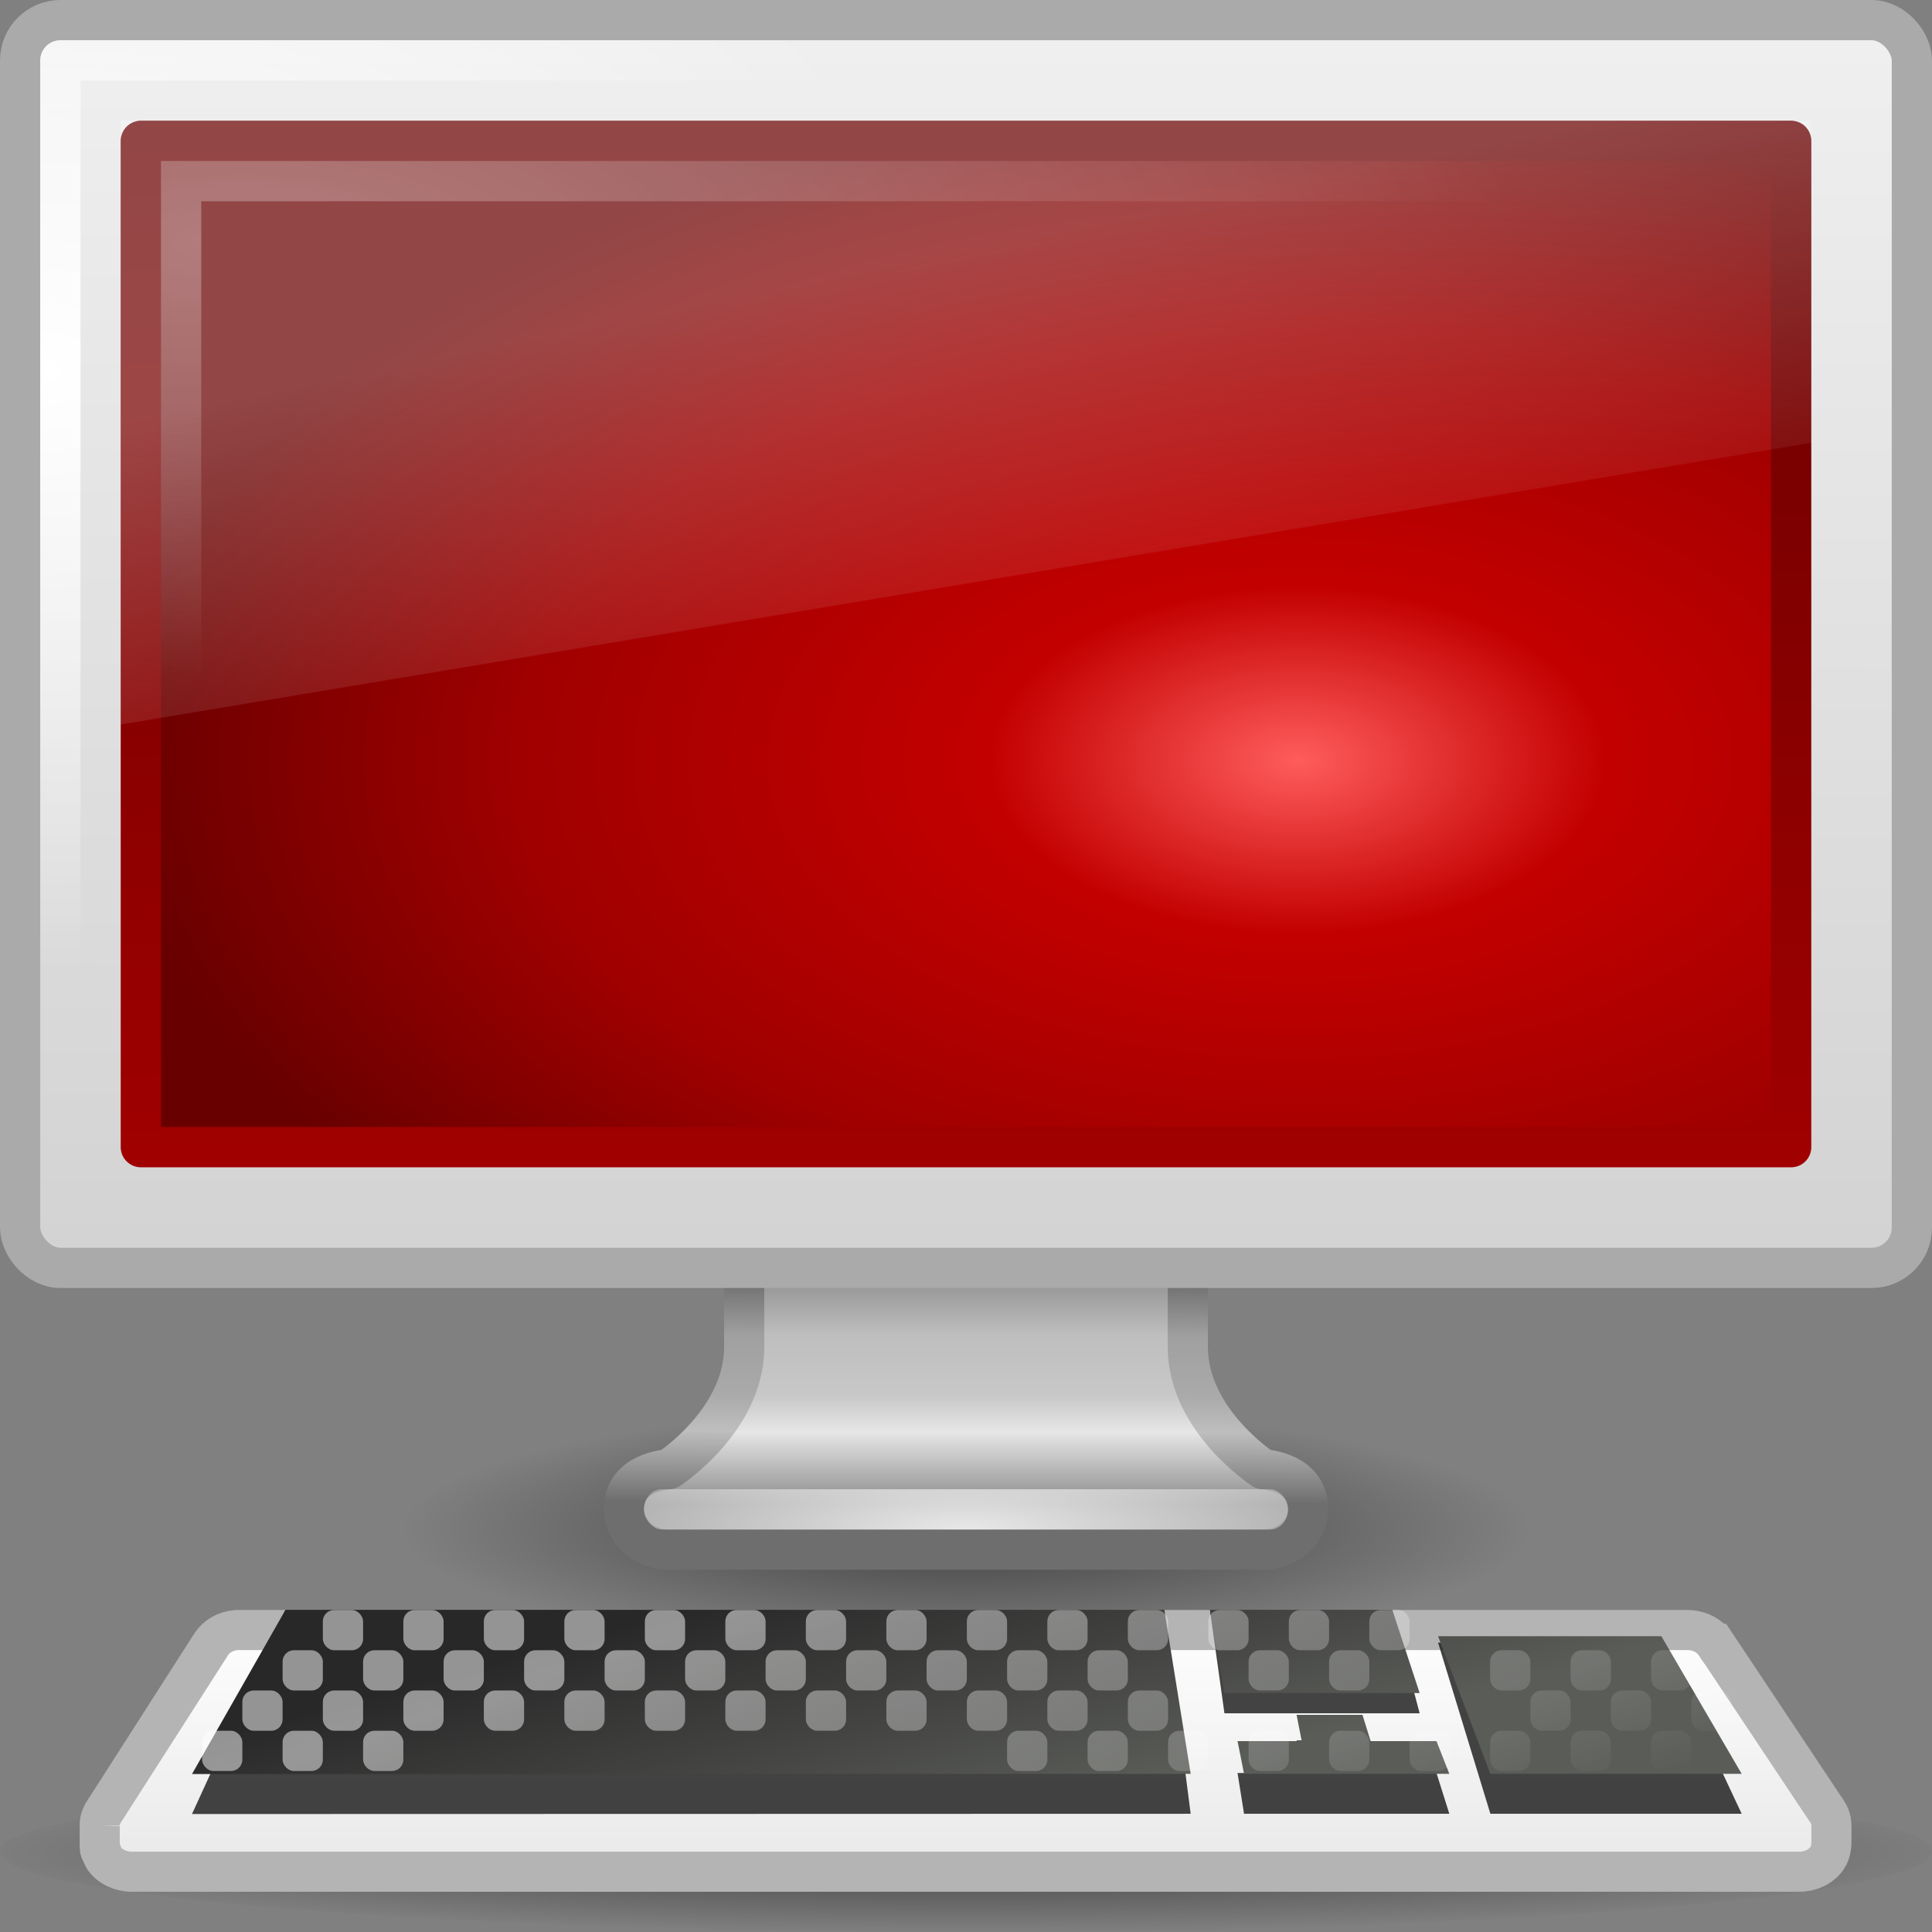 <?xml version="1.0" encoding="UTF-8" standalone="no"?>
<!-- Created with Inkscape (http://www.inkscape.org/) -->
<svg
   xmlns:dc="http://purl.org/dc/elements/1.1/"
   xmlns:cc="http://creativecommons.org/ns#"
   xmlns:rdf="http://www.w3.org/1999/02/22-rdf-syntax-ns#"
   xmlns:svg="http://www.w3.org/2000/svg"
   xmlns="http://www.w3.org/2000/svg"
   xmlns:xlink="http://www.w3.org/1999/xlink"
   xmlns:sodipodi="http://sodipodi.sourceforge.net/DTD/sodipodi-0.dtd"
   xmlns:inkscape="http://www.inkscape.org/namespaces/inkscape"
   version="1.0"
   width="48"
   height="48"
   id="svg2"
   sodipodi:version="0.32"
   inkscape:version="0.46"
   sodipodi:docname="computer.svg"
   inkscape:output_extension="org.inkscape.output.svg.inkscape">
  <rect width="100%" height="100%" fill="#808080" stroke="none"/>
  <sodipodi:namedview
     inkscape:window-height="781"
     inkscape:window-width="1440"
     inkscape:pageshadow="2"
     inkscape:pageopacity="0.0"
     guidetolerance="10.0"
     gridtolerance="10.0"
     objecttolerance="10.0"
     borderopacity="1.0"
     bordercolor="#666666"
     pagecolor="#ffffff"
     id="base"
     showgrid="false"
     inkscape:zoom="5.1875"
     inkscape:cx="8.5301205"
     inkscape:cy="39.228916"
     inkscape:window-x="0"
     inkscape:window-y="24"
     inkscape:current-layer="svg2" />
  <defs
     id="defs4">
    <linearGradient
       id="linearGradient10691">
      <stop
         id="stop10693"
         style="stop-color:black;stop-opacity:1"
         offset="0" />
      <stop
         id="stop10695"
         style="stop-color:black;stop-opacity:0"
         offset="1" />
    </linearGradient>
    <linearGradient
       id="linearGradient6927">
      <stop
         id="stop6929"
         style="stop-color:#505050;stop-opacity:1"
         offset="0" />
      <stop
         id="stop6931"
         style="stop-color:#a0a0a0;stop-opacity:1"
         offset="0.35" />
      <stop
         id="stop6933"
         style="stop-color:#aaa;stop-opacity:1"
         offset="0.583" />
      <stop
         id="stop6935"
         style="stop-color:#bebebe;stop-opacity:1"
         offset="0.723" />
      <stop
         id="stop6937"
         style="stop-color:#6e6e6e;stop-opacity:1"
         offset="1" />
    </linearGradient>
    <linearGradient
       id="linearGradient6620">
      <stop
         id="stop6622"
         style="stop-color:#787878;stop-opacity:1"
         offset="0" />
      <stop
         id="stop6624"
         style="stop-color:#bebebe;stop-opacity:1"
         offset="0.35" />
      <stop
         id="stop6626"
         style="stop-color:#c8c8c8;stop-opacity:1"
         offset="0.583" />
      <stop
         id="stop6628"
         style="stop-color:#e6e6e6;stop-opacity:1"
         offset="0.723" />
      <stop
         id="stop6630"
         style="stop-color:#8c8c8c;stop-opacity:1"
         offset="1" />
    </linearGradient>
    <linearGradient
       id="linearGradient6544">
      <stop
         id="stop6546"
         style="stop-color:#f0f0f0;stop-opacity:1"
         offset="0" />
      <stop
         id="stop6548"
         style="stop-color:#d2d2d2;stop-opacity:1"
         offset="1" />
    </linearGradient>
    <linearGradient
       id="linearGradient7255">
      <stop
         id="stop7257"
         style="stop-color:white;stop-opacity:1"
         offset="0" />
      <stop
         id="stop7259"
         style="stop-color:#e6e6e6;stop-opacity:1"
         offset="1" />
    </linearGradient>
    <linearGradient
       id="linearGradient4574">
      <stop
         id="stop4576"
         style="stop-color:#282828;stop-opacity:1"
         offset="0" />
      <stop
         id="stop4578"
         style="stop-color:#5a5c58;stop-opacity:1"
         offset="1" />
    </linearGradient>
    <linearGradient
       id="linearGradient6592">
      <stop
         id="stop6594"
         style="stop-color:white;stop-opacity:0.275"
         offset="0" />
      <stop
         id="stop6596"
         style="stop-color:white;stop-opacity:0"
         offset="1" />
    </linearGradient>
    <linearGradient
       id="linearGradient6602">
      <stop
         id="stop6604"
         style="stop-color:white;stop-opacity:1"
         offset="0" />
      <stop
         id="stop6606"
         style="stop-color:white;stop-opacity:0"
         offset="1" />
    </linearGradient>
    <linearGradient
       x1="317"
       y1="79.188"
       x2="320.5"
       y2="89.75"
       id="linearGradient5732"
       xlink:href="#linearGradient6602"
       gradientUnits="userSpaceOnUse"
       gradientTransform="translate(-295.979,-40)" />
    <linearGradient
       x1="317"
       y1="79.188"
       x2="320.5"
       y2="89.75"
       id="linearGradient5734"
       xlink:href="#linearGradient6602"
       gradientUnits="userSpaceOnUse"
       gradientTransform="translate(-295.979,-40)" />
    <linearGradient
       x1="317"
       y1="79.188"
       x2="320.5"
       y2="89.75"
       id="linearGradient5736"
       xlink:href="#linearGradient6602"
       gradientUnits="userSpaceOnUse"
       gradientTransform="translate(-295.979,-40)" />
    <linearGradient
       x1="317"
       y1="79.188"
       x2="320.5"
       y2="89.75"
       id="linearGradient5738"
       xlink:href="#linearGradient6602"
       gradientUnits="userSpaceOnUse"
       gradientTransform="translate(-295.979,-40)" />
    <linearGradient
       x1="317"
       y1="79.188"
       x2="320.5"
       y2="89.75"
       id="linearGradient5740"
       xlink:href="#linearGradient6602"
       gradientUnits="userSpaceOnUse"
       gradientTransform="translate(-295.979,-40)" />
    <linearGradient
       x1="317"
       y1="79.188"
       x2="320.5"
       y2="89.75"
       id="linearGradient5742"
       xlink:href="#linearGradient6602"
       gradientUnits="userSpaceOnUse"
       gradientTransform="translate(-295.979,-40)" />
    <linearGradient
       x1="317"
       y1="79.188"
       x2="320.5"
       y2="89.75"
       id="linearGradient5744"
       xlink:href="#linearGradient6602"
       gradientUnits="userSpaceOnUse"
       gradientTransform="translate(-295.979,-40)" />
    <linearGradient
       x1="317"
       y1="79.188"
       x2="320.5"
       y2="89.75"
       id="linearGradient5746"
       xlink:href="#linearGradient6602"
       gradientUnits="userSpaceOnUse"
       gradientTransform="translate(-295.979,-40)" />
    <linearGradient
       x1="317"
       y1="79.188"
       x2="320.5"
       y2="89.75"
       id="linearGradient5748"
       xlink:href="#linearGradient6602"
       gradientUnits="userSpaceOnUse"
       gradientTransform="translate(-295.979,-40)" />
    <linearGradient
       x1="317"
       y1="79.188"
       x2="320.5"
       y2="89.75"
       id="linearGradient5750"
       xlink:href="#linearGradient6602"
       gradientUnits="userSpaceOnUse"
       gradientTransform="translate(-295.979,-40)" />
    <linearGradient
       x1="317"
       y1="79.188"
       x2="320.5"
       y2="89.75"
       id="linearGradient5752"
       xlink:href="#linearGradient6602"
       gradientUnits="userSpaceOnUse"
       gradientTransform="translate(-295.979,-40)" />
    <linearGradient
       x1="317"
       y1="79.188"
       x2="320.5"
       y2="89.75"
       id="linearGradient5754"
       xlink:href="#linearGradient6602"
       gradientUnits="userSpaceOnUse"
       gradientTransform="translate(-295.979,-40)" />
    <linearGradient
       x1="317"
       y1="79.188"
       x2="320.5"
       y2="89.75"
       id="linearGradient5756"
       xlink:href="#linearGradient6602"
       gradientUnits="userSpaceOnUse"
       gradientTransform="translate(-295.979,-40)" />
    <linearGradient
       x1="317"
       y1="79.188"
       x2="320.5"
       y2="89.75"
       id="linearGradient5758"
       xlink:href="#linearGradient6602"
       gradientUnits="userSpaceOnUse"
       gradientTransform="translate(-295.979,-40)" />
    <linearGradient
       x1="317"
       y1="79.188"
       x2="320.5"
       y2="89.75"
       id="linearGradient5760"
       xlink:href="#linearGradient6602"
       gradientUnits="userSpaceOnUse"
       gradientTransform="translate(-295.979,-40)" />
    <linearGradient
       x1="317"
       y1="79.188"
       x2="320.5"
       y2="89.75"
       id="linearGradient5762"
       xlink:href="#linearGradient6602"
       gradientUnits="userSpaceOnUse"
       gradientTransform="translate(-295.979,-40)" />
    <linearGradient
       x1="317"
       y1="79.188"
       x2="320.5"
       y2="89.75"
       id="linearGradient5764"
       xlink:href="#linearGradient6602"
       gradientUnits="userSpaceOnUse"
       gradientTransform="translate(-295.979,-40)" />
    <linearGradient
       x1="317"
       y1="79.188"
       x2="320.5"
       y2="89.75"
       id="linearGradient5766"
       xlink:href="#linearGradient6602"
       gradientUnits="userSpaceOnUse"
       gradientTransform="translate(-295.979,-40)" />
    <linearGradient
       x1="317"
       y1="79.188"
       x2="320.5"
       y2="89.75"
       id="linearGradient5768"
       xlink:href="#linearGradient6602"
       gradientUnits="userSpaceOnUse"
       gradientTransform="translate(-295.979,-40)" />
    <linearGradient
       x1="317"
       y1="79.188"
       x2="320.5"
       y2="89.75"
       id="linearGradient5770"
       xlink:href="#linearGradient6602"
       gradientUnits="userSpaceOnUse"
       gradientTransform="translate(-295.979,-40)" />
    <linearGradient
       x1="317"
       y1="79.188"
       x2="320.5"
       y2="89.75"
       id="linearGradient5772"
       xlink:href="#linearGradient6602"
       gradientUnits="userSpaceOnUse"
       gradientTransform="translate(-295.979,-40)" />
    <linearGradient
       x1="317"
       y1="79.188"
       x2="320.5"
       y2="89.75"
       id="linearGradient5774"
       xlink:href="#linearGradient6602"
       gradientUnits="userSpaceOnUse"
       gradientTransform="translate(-295.979,-40)" />
    <linearGradient
       x1="317"
       y1="79.188"
       x2="320.5"
       y2="89.75"
       id="linearGradient5776"
       xlink:href="#linearGradient6602"
       gradientUnits="userSpaceOnUse"
       gradientTransform="translate(-295.979,-40)" />
    <linearGradient
       x1="317"
       y1="79.188"
       x2="320.5"
       y2="89.75"
       id="linearGradient5778"
       xlink:href="#linearGradient6602"
       gradientUnits="userSpaceOnUse"
       gradientTransform="translate(-295.979,-40)" />
    <linearGradient
       x1="317"
       y1="79.188"
       x2="320.5"
       y2="89.75"
       id="linearGradient5780"
       xlink:href="#linearGradient6602"
       gradientUnits="userSpaceOnUse"
       gradientTransform="translate(-295.979,-40)" />
    <linearGradient
       x1="317"
       y1="79.188"
       x2="320.5"
       y2="89.75"
       id="linearGradient5782"
       xlink:href="#linearGradient6602"
       gradientUnits="userSpaceOnUse"
       gradientTransform="translate(-295.979,-40)" />
    <linearGradient
       x1="317"
       y1="79.188"
       x2="320.5"
       y2="89.75"
       id="linearGradient5784"
       xlink:href="#linearGradient6602"
       gradientUnits="userSpaceOnUse"
       gradientTransform="translate(-295.979,-40)" />
    <linearGradient
       x1="317"
       y1="79.188"
       x2="320.5"
       y2="89.75"
       id="linearGradient5786"
       xlink:href="#linearGradient6602"
       gradientUnits="userSpaceOnUse"
       gradientTransform="translate(-295.979,-40)" />
    <linearGradient
       x1="317"
       y1="79.188"
       x2="320.5"
       y2="89.75"
       id="linearGradient5788"
       xlink:href="#linearGradient6602"
       gradientUnits="userSpaceOnUse"
       gradientTransform="translate(-295.979,-40)" />
    <linearGradient
       x1="317"
       y1="79.188"
       x2="320.5"
       y2="89.75"
       id="linearGradient5790"
       xlink:href="#linearGradient6602"
       gradientUnits="userSpaceOnUse"
       gradientTransform="translate(-295.979,-40)" />
    <linearGradient
       x1="317"
       y1="79.188"
       x2="320.5"
       y2="89.75"
       id="linearGradient5792"
       xlink:href="#linearGradient6602"
       gradientUnits="userSpaceOnUse"
       gradientTransform="translate(-295.979,-40)" />
    <linearGradient
       x1="317"
       y1="79.188"
       x2="320.5"
       y2="89.75"
       id="linearGradient5794"
       xlink:href="#linearGradient6602"
       gradientUnits="userSpaceOnUse"
       gradientTransform="translate(-295.979,-40)" />
    <linearGradient
       x1="317"
       y1="79.188"
       x2="320.5"
       y2="89.75"
       id="linearGradient5796"
       xlink:href="#linearGradient6602"
       gradientUnits="userSpaceOnUse"
       gradientTransform="translate(-295.979,-40)" />
    <linearGradient
       x1="317"
       y1="79.188"
       x2="320.5"
       y2="89.75"
       id="linearGradient5798"
       xlink:href="#linearGradient6602"
       gradientUnits="userSpaceOnUse"
       gradientTransform="translate(-295.979,-40)" />
    <linearGradient
       x1="317"
       y1="79.188"
       x2="320.5"
       y2="89.75"
       id="linearGradient5800"
       xlink:href="#linearGradient6602"
       gradientUnits="userSpaceOnUse"
       gradientTransform="translate(-295.979,-40)" />
    <linearGradient
       x1="317"
       y1="79.188"
       x2="320.5"
       y2="89.75"
       id="linearGradient5802"
       xlink:href="#linearGradient6602"
       gradientUnits="userSpaceOnUse"
       gradientTransform="translate(-295.979,-40)" />
    <linearGradient
       x1="317"
       y1="79.188"
       x2="320.5"
       y2="89.75"
       id="linearGradient5804"
       xlink:href="#linearGradient6602"
       gradientUnits="userSpaceOnUse"
       gradientTransform="translate(-295.979,-40)" />
    <linearGradient
       x1="317"
       y1="79.188"
       x2="320.5"
       y2="89.75"
       id="linearGradient5806"
       xlink:href="#linearGradient6602"
       gradientUnits="userSpaceOnUse"
       gradientTransform="translate(-295.979,-40)" />
    <linearGradient
       x1="317"
       y1="79.188"
       x2="320.5"
       y2="89.75"
       id="linearGradient5808"
       xlink:href="#linearGradient6602"
       gradientUnits="userSpaceOnUse"
       gradientTransform="translate(-295.979,-40)" />
    <linearGradient
       x1="317"
       y1="79.188"
       x2="320.5"
       y2="89.75"
       id="linearGradient5810"
       xlink:href="#linearGradient6602"
       gradientUnits="userSpaceOnUse"
       gradientTransform="translate(-295.979,-40)" />
    <linearGradient
       x1="317"
       y1="79.188"
       x2="320.5"
       y2="89.75"
       id="linearGradient5812"
       xlink:href="#linearGradient6602"
       gradientUnits="userSpaceOnUse"
       gradientTransform="translate(-295.979,-40)" />
    <linearGradient
       x1="317"
       y1="79.188"
       x2="320.5"
       y2="89.75"
       id="linearGradient5814"
       xlink:href="#linearGradient6602"
       gradientUnits="userSpaceOnUse"
       gradientTransform="translate(-295.979,-40)" />
    <linearGradient
       x1="317"
       y1="79.188"
       x2="320.5"
       y2="89.75"
       id="linearGradient5816"
       xlink:href="#linearGradient6602"
       gradientUnits="userSpaceOnUse"
       gradientTransform="translate(-295.979,-40)" />
    <linearGradient
       x1="317"
       y1="79.188"
       x2="320.5"
       y2="89.75"
       id="linearGradient5818"
       xlink:href="#linearGradient6602"
       gradientUnits="userSpaceOnUse"
       gradientTransform="translate(-295.979,-40)" />
    <linearGradient
       x1="317"
       y1="79.188"
       x2="320.5"
       y2="89.75"
       id="linearGradient5820"
       xlink:href="#linearGradient6602"
       gradientUnits="userSpaceOnUse"
       gradientTransform="translate(-295.979,-40)" />
    <linearGradient
       x1="317"
       y1="79.188"
       x2="320.5"
       y2="89.75"
       id="linearGradient5822"
       xlink:href="#linearGradient6602"
       gradientUnits="userSpaceOnUse"
       gradientTransform="translate(-295.979,-40)" />
    <linearGradient
       x1="317"
       y1="79.188"
       x2="320.5"
       y2="89.75"
       id="linearGradient5824"
       xlink:href="#linearGradient6602"
       gradientUnits="userSpaceOnUse"
       gradientTransform="translate(-295.979,-40)" />
    <linearGradient
       x1="317"
       y1="79.188"
       x2="320.5"
       y2="89.75"
       id="linearGradient5826"
       xlink:href="#linearGradient6602"
       gradientUnits="userSpaceOnUse"
       gradientTransform="translate(-295.979,-40)" />
    <linearGradient
       x1="317"
       y1="79.188"
       x2="320.5"
       y2="89.75"
       id="linearGradient5828"
       xlink:href="#linearGradient6602"
       gradientUnits="userSpaceOnUse"
       gradientTransform="translate(-295.979,-40)" />
    <linearGradient
       x1="317"
       y1="79.188"
       x2="320.5"
       y2="89.75"
       id="linearGradient5830"
       xlink:href="#linearGradient6602"
       gradientUnits="userSpaceOnUse"
       gradientTransform="translate(-295.979,-40)" />
    <linearGradient
       x1="317"
       y1="79.188"
       x2="320.5"
       y2="89.75"
       id="linearGradient5832"
       xlink:href="#linearGradient6602"
       gradientUnits="userSpaceOnUse"
       gradientTransform="translate(-295.979,-40)" />
    <linearGradient
       x1="317"
       y1="79.188"
       x2="320.5"
       y2="89.75"
       id="linearGradient5834"
       xlink:href="#linearGradient6602"
       gradientUnits="userSpaceOnUse"
       gradientTransform="translate(-295.979,-40)" />
    <linearGradient
       x1="317"
       y1="79.188"
       x2="320.5"
       y2="89.75"
       id="linearGradient5836"
       xlink:href="#linearGradient6602"
       gradientUnits="userSpaceOnUse"
       gradientTransform="translate(-295.979,-40)" />
    <linearGradient
       x1="317"
       y1="79.188"
       x2="320.5"
       y2="89.75"
       id="linearGradient5838"
       xlink:href="#linearGradient6602"
       gradientUnits="userSpaceOnUse"
       gradientTransform="translate(-295.979,-40)" />
    <linearGradient
       x1="317"
       y1="79.188"
       x2="320.5"
       y2="89.75"
       id="linearGradient5840"
       xlink:href="#linearGradient6602"
       gradientUnits="userSpaceOnUse"
       gradientTransform="translate(-295.979,-40)" />
    <linearGradient
       x1="317"
       y1="79.188"
       x2="320.5"
       y2="89.75"
       id="linearGradient5842"
       xlink:href="#linearGradient6602"
       gradientUnits="userSpaceOnUse"
       gradientTransform="translate(-295.979,-40)" />
    <linearGradient
       x1="317"
       y1="79.188"
       x2="320.5"
       y2="89.75"
       id="linearGradient5844"
       xlink:href="#linearGradient6602"
       gradientUnits="userSpaceOnUse"
       gradientTransform="translate(-295.979,-40)" />
    <linearGradient
       id="linearGradient2238">
      <stop
         offset="0"
         style="stop-color:#ffffff;stop-opacity:1"
         id="stop2240" />
      <stop
         offset="1"
         style="stop-color:#ffffff;stop-opacity:0"
         id="stop2242" />
    </linearGradient>
    <linearGradient
       id="linearGradient2446-733-45">
      <stop
         offset="0"
         style="stop-color:#fdfdf8;stop-opacity:1"
         id="stop3793" />
      <stop
         offset="1"
         style="stop-color:#d6d3b4;stop-opacity:1"
         id="stop3795" />
    </linearGradient>
    <linearGradient
       id="linearGradient3958">
      <stop
         offset="0"
         style="stop-color:#aeae94;stop-opacity:1"
         id="stop3960" />
      <stop
         offset="1"
         style="stop-color:#626337;stop-opacity:1"
         id="stop3962" />
    </linearGradient>
    <linearGradient
       id="linearGradient3282">
      <stop
         offset="0"
         style="stop-color:#000000;stop-opacity:1"
         id="stop3284" />
      <stop
         offset="1"
         style="stop-color:#000000;stop-opacity:0"
         id="stop3286" />
    </linearGradient>
    <linearGradient
       id="linearGradient8265-821-176-38-919-66-249">
      <stop
         offset="0"
         style="stop-color:#ffffff;stop-opacity:1"
         id="stop2687" />
      <stop
         offset="1"
         style="stop-color:#ffffff;stop-opacity:0"
         id="stop2689" />
    </linearGradient>
    <linearGradient
       id="linearGradient3242-593-605-251-305">
      <stop
         offset="0"
         style="stop-color:#ff5c5c;stop-opacity:1"
         id="stop2749" />
      <stop
         offset="0.262"
         style="stop-color:#c30000;stop-opacity:1"
         id="stop2751" />
      <stop
         offset="0.661"
         style="stop-color:#a00000;stop-opacity:1"
         id="stop2753" />
      <stop
         offset="1"
         style="stop-color:#690000;stop-opacity:1"
         id="stop2755" />
    </linearGradient>
    <linearGradient
       id="linearGradient3332-412-419-652-471">
      <stop
         offset="0"
         style="stop-color:#a00000;stop-opacity:1"
         id="stop2759" />
      <stop
         offset="1"
         style="stop-color:#690000;stop-opacity:1;"
         id="stop2761" />
    </linearGradient>
    <linearGradient
       id="linearGradient5060-6">
      <stop
         offset="0"
         style="stop-color:#000000;stop-opacity:1"
         id="stop5062-3" />
      <stop
         offset="1"
         style="stop-color:#000000;stop-opacity:0"
         id="stop5064-1" />
    </linearGradient>
    <linearGradient
       id="linearGradient5048-7">
      <stop
         offset="0"
         style="stop-color:#000000;stop-opacity:0"
         id="stop5050-5" />
      <stop
         offset="0.5"
         style="stop-color:#000000;stop-opacity:1"
         id="stop5056-9" />
      <stop
         offset="1"
         style="stop-color:#000000;stop-opacity:0"
         id="stop5052-6" />
    </linearGradient>
    <linearGradient
       inkscape:collect="always"
       xlink:href="#linearGradient2238"
       id="linearGradient2670"
       gradientUnits="userSpaceOnUse"
       gradientTransform="matrix(0.955,0,0,0.897,-49.708,-3.591)"
       x1="12.579"
       y1="-7.807"
       x2="12.579"
       y2="41.827" />
    <linearGradient
       inkscape:collect="always"
       xlink:href="#linearGradient2446-733-45"
       id="linearGradient2673"
       gradientUnits="userSpaceOnUse"
       gradientTransform="matrix(0.815,0,0,0.66,-53.055,-5.742)"
       x1="33.579"
       y1="5.709"
       x2="33.579"
       y2="16.323" />
    <linearGradient
       inkscape:collect="always"
       xlink:href="#linearGradient3958"
       id="linearGradient2675"
       gradientUnits="userSpaceOnUse"
       x1="16.916"
       y1="7.001"
       x2="16.916"
       y2="14"
       gradientTransform="translate(-50.795,-8.976)" />
    <linearGradient
       inkscape:collect="always"
       xlink:href="#linearGradient3282"
       id="linearGradient2678"
       gradientUnits="userSpaceOnUse"
       gradientTransform="matrix(0.956,0,0,0.468,-49.74,0.699)"
       x1="24.683"
       y1="9.242"
       x2="24.683"
       y2="13.523" />
    <linearGradient
       inkscape:collect="always"
       xlink:href="#linearGradient8265-821-176-38-919-66-249"
       id="linearGradient2681"
       gradientUnits="userSpaceOnUse"
       gradientTransform="matrix(0.958,0,0,1.018,-49.783,-7.054)"
       x1="16.626"
       y1="15.298"
       x2="20.055"
       y2="24.628" />
    <radialGradient
       inkscape:collect="always"
       xlink:href="#linearGradient3242-593-605-251-305"
       id="radialGradient2684"
       gradientUnits="userSpaceOnUse"
       gradientTransform="matrix(-1.6551431e-8,-0.716,1.271,0,34.865,37.944)"
       cx="26.617"
       cy="-2.064"
       fx="26.617"
       fy="-2.064"
       r="23" />
    <linearGradient
       inkscape:collect="always"
       xlink:href="#linearGradient3332-412-419-652-471"
       id="linearGradient2686"
       gradientUnits="userSpaceOnUse"
       gradientTransform="matrix(0.871,0,0,0.607,3.064,1.499)"
       x1="10.014"
       y1="44.96"
       x2="10.014"
       y2="2.876" />
    <radialGradient
       inkscape:collect="always"
       xlink:href="#linearGradient5060-6"
       id="radialGradient2689"
       gradientUnits="userSpaceOnUse"
       gradientTransform="matrix(-6.553443e-2,0,0,2.470588e-2,-3.122,22.966)"
       cx="605.714"
       cy="486.648"
       fx="605.714"
       fy="486.648"
       r="117.143" />
    <radialGradient
       inkscape:collect="always"
       xlink:href="#linearGradient5060-6"
       id="radialGradient2692"
       gradientUnits="userSpaceOnUse"
       gradientTransform="matrix(6.553443e-2,0,0,2.470588e-2,-50.468,22.966)"
       cx="605.714"
       cy="486.648"
       fx="605.714"
       fy="486.648"
       r="117.143" />
    <linearGradient
       inkscape:collect="always"
       xlink:href="#linearGradient5048-7"
       id="linearGradient2695"
       gradientUnits="userSpaceOnUse"
       gradientTransform="matrix(6.553443e-2,0,0,2.470588e-2,-50.481,22.966)"
       x1="302.857"
       y1="366.648"
       x2="302.857"
       y2="609.505" />
    <radialGradient
       inkscape:collect="always"
       xlink:href="#linearGradient6602"
       id="radialGradient2698"
       gradientUnits="userSpaceOnUse"
       gradientTransform="matrix(1.583,-8.07592e-3,2.74473e-3,0.538,-3.48,6.408)"
       cx="5.969"
       cy="-0.646"
       fx="5.969"
       fy="-0.646"
       r="20" />
    <linearGradient
       inkscape:collect="always"
       xlink:href="#linearGradient6592"
       id="linearGradient2701"
       gradientUnits="userSpaceOnUse"
       gradientTransform="translate(-6.5399408e-6,-1.2224421e-4)"
       x1="12.938"
       y1="8.438"
       x2="15.25"
       y2="19.812" />
    <linearGradient
       inkscape:collect="always"
       xlink:href="#linearGradient4574"
       id="linearGradient2762"
       gradientUnits="userSpaceOnUse"
       gradientTransform="matrix(0.917,0,0,0.815,-269.324,-30.938)"
       x1="316.865"
       y1="85.62"
       x2="319.387"
       y2="93.916" />
    <linearGradient
       inkscape:collect="always"
       xlink:href="#linearGradient7255"
       id="linearGradient2766"
       gradientUnits="userSpaceOnUse"
       gradientTransform="matrix(0.188,0,0,0.159,-3.291,-19.079)"
       x1="145.437"
       y1="372.668"
       x2="145.437"
       y2="416.829" />
    <radialGradient
       inkscape:collect="always"
       xlink:href="#linearGradient10691"
       id="radialGradient2769"
       gradientUnits="userSpaceOnUse"
       gradientTransform="matrix(3.459,-4.76972e-6,3.9259215e-7,0.277,0.818,25.632)"
       cx="6.703"
       cy="73.616"
       fx="6.703"
       fy="73.616"
       r="7.228" />
    <radialGradient
       inkscape:collect="always"
       xlink:href="#linearGradient6602"
       id="radialGradient2777"
       gradientUnits="userSpaceOnUse"
       gradientTransform="matrix(1,0,0,0.652,-6.5303886e-6,5.565)"
       cx="1"
       cy="5.564"
       fx="1"
       fy="5.564"
       r="23" />
    <linearGradient
       inkscape:collect="always"
       xlink:href="#linearGradient6544"
       id="linearGradient2780"
       gradientUnits="userSpaceOnUse"
       gradientTransform="matrix(1.002,0,0,1.001,-3.937653e-2,-1.665215e-2)"
       x1="20.147"
       y1="-0"
       x2="20.104"
       y2="31.983" />
    <radialGradient
       inkscape:collect="always"
       xlink:href="#linearGradient6602"
       id="radialGradient2783"
       gradientUnits="userSpaceOnUse"
       gradientTransform="matrix(1.829,-3.1440363e-8,0,0.438,-19.887,21.069)"
       cx="24"
       cy="38.641"
       fx="24"
       fy="38.641"
       r="8" />
    <linearGradient
       inkscape:collect="always"
       xlink:href="#linearGradient6620"
       id="linearGradient2786"
       gradientUnits="userSpaceOnUse"
       gradientTransform="matrix(0.996,0,0,1,-294.882,-56.013)"
       x1="320.281"
       y1="86.913"
       x2="320.281"
       y2="93.38" />
    <linearGradient
       inkscape:collect="always"
       xlink:href="#linearGradient6927"
       id="linearGradient2789"
       gradientUnits="userSpaceOnUse"
       x1="22.325"
       y1="30.958"
       x2="22.301"
       y2="37.319" />
    <radialGradient
       inkscape:collect="always"
       xlink:href="#linearGradient10691"
       id="radialGradient2792"
       gradientUnits="userSpaceOnUse"
       gradientTransform="matrix(1.937,0,0,0.415,11.018,7.447)"
       cx="6.703"
       cy="73.616"
       fx="6.703"
       fy="73.616"
       r="7.228" />
  </defs>
  <path
     style="opacity:0.5;fill:url(#radialGradient2792);fill-opacity:1;fill-rule:nonzero;stroke:none;stroke-width:0.8;marker:none;visibility:visible;display:inline;overflow:visible"
     id="path2589"
     d="M 38,38 C 38,39.657 31.732,41 24,41 C 16.268,41 10,39.657 10,38 C 10,36.343 16.268,35 24,35 C 31.732,35 38,36.343 38,38 L 38,38 z" />
  <path
     style="fill:url(#linearGradient2786);fill-opacity:1;stroke:url(#linearGradient2789);stroke-width:0.998;stroke-linecap:round;stroke-linejoin:round;stroke-miterlimit:4;stroke-dasharray:none;stroke-dashoffset:0.5;stroke-opacity:1;display:inline;enable-background:new"
     id="path4675"
     d="M 18.489,26.499 C 18.489,26.499 18.489,33.5 18.489,33.5 C 18.467,35.302 16.62,36.5 16.62,36.5 C 15.871,36.589 15.499,36.947 15.499,37.501 C 15.499,38.055 16.003,38.501 16.62,38.501 L 31.38,38.501 C 31.997,38.501 32.501,38.055 32.501,37.501 C 32.501,36.947 32.129,36.589 31.38,36.5 C 31.38,36.5 29.533,35.302 29.511,33.5 C 29.511,33.5 29.511,26.499 29.511,26.499 L 18.489,26.499 L 18.489,26.499 z" />
  <rect
     style="opacity:0.8;fill:url(#radialGradient2783);fill-opacity:1;stroke:none;display:inline;enable-background:new"
     id="rect4703"
     y="37"
     x="16"
     ry="0.5"
     rx="0.444"
     height="1"
     width="16" />
  <rect
     style="fill:url(#linearGradient2780);fill-opacity:1;stroke:#aaaaaa;stroke-width:1;stroke-linecap:round;stroke-linejoin:round;stroke-miterlimit:4;stroke-dasharray:none;stroke-dashoffset:0.5;stroke-opacity:1"
     id="rect2722"
     y="0.5"
     x="0.5"
     ry="1.001"
     rx="1.002"
     height="31"
     width="47" />
  <rect
     style="fill:none;stroke:url(#radialGradient2777);stroke-width:1;stroke-linecap:round;stroke-linejoin:round;stroke-miterlimit:4;stroke-dasharray:none;stroke-dashoffset:0.5;stroke-opacity:1;display:inline;enable-background:new"
     id="rect4642"
     y="1.5"
     x="1.5"
     ry="0"
     rx="0"
     height="29"
     width="45" />
  <rect
     style="fill:url(#radialGradient2684);fill-opacity:1;fill-rule:evenodd;stroke:url(#linearGradient2686);stroke-width:1.002;stroke-linecap:round;stroke-linejoin:round;stroke-miterlimit:4;stroke-dasharray:none;stroke-opacity:1;display:inline;enable-background:accumulate;opacity:1;color:#000000;marker:none;marker-start:none;marker-mid:none;marker-end:none;stroke-dashoffset:0;visibility:visible;overflow:visible"
     id="rect2716"
     y="3.5"
     x="3.5"
     height="25"
     width="41" />
  <path
     style="opacity:0.5;fill:url(#radialGradient2769);fill-opacity:1;fill-rule:nonzero;stroke:none;stroke-width:0.8;marker:none;visibility:visible;display:inline;overflow:visible"
     id="path6096"
     d="M 48,46 C 48,47.105 37.255,48 24,48 C 10.745,48 0,47.105 0,46 C 0,44.895 10.745,44 24,44 C 37.255,44 48,44.895 48,46 L 48,46 z" />
  <path
     style="fill:url(#linearGradient2766);fill-opacity:1;stroke:#b4b4b4;stroke-width:0.996;stroke-linecap:square;stroke-linejoin:miter;stroke-miterlimit:4;stroke-dasharray:none;stroke-dashoffset:0.361;stroke-opacity:1;display:inline;enable-background:new"
     id="path3698"
     d="M 5.871,40.498 C 5.607,40.521 5.376,40.652 5.249,40.85 L 2.571,45.031 C 2.508,45.131 2.475,45.245 2.477,45.358 C 2.477,45.345 2.476,45.349 2.477,45.368 L 2.477,45.833 L 2.477,45.883 C 2.476,45.952 2.501,46.019 2.547,46.076 C 2.561,46.111 2.561,46.136 2.588,46.175 C 2.731,46.376 2.991,46.501 3.274,46.502 L 44.699,46.502 C 44.982,46.503 45.245,46.378 45.39,46.17 C 45.452,46.082 45.472,46 45.484,45.937 C 45.506,45.83 45.502,45.754 45.502,45.754 C 45.502,45.751 45.502,45.747 45.502,45.744 L 45.502,45.412 C 45.502,45.318 45.501,45.172 45.402,45.021 L 42.618,40.84 C 42.616,40.84 42.614,40.84 42.612,40.84 C 42.468,40.626 42.199,40.495 41.909,40.498 L 5.97,40.498 C 5.964,40.498 5.959,40.498 5.953,40.498 C 5.932,40.497 5.915,40.497 5.894,40.498 C 5.886,40.498 5.879,40.498 5.871,40.498 L 5.871,40.498 z" />
  <path
     style="opacity:0.831;fill:#1e1e1e;fill-opacity:1;fill-rule:evenodd;stroke:none;display:inline;enable-background:new"
     id="path3702"
     d="M 7.091,39.999 L 4.77,45.069 L 29.582,45.063 L 28.927,39.999 L 7.091,39.999 L 7.091,39.999 z M 30.061,39.999 L 30.421,42.567 L 35.271,42.567 L 34.592,39.999 L 30.061,39.999 L 30.061,39.999 z M 35.728,40.81 L 37.028,45.063 L 43.272,45.063 L 41.276,40.81 L 35.728,40.81 z M 32.213,43.24 L 32.341,44.05 L 30.746,44.05 L 30.908,45.063 L 36.008,45.063 L 35.689,44.05 L 34.053,44.05 L 33.85,43.24 L 32.213,43.24 z" />
  <path
     style="fill:url(#linearGradient2762);fill-opacity:1;fill-rule:evenodd;stroke:none;display:inline;enable-background:new"
     id="path3704"
     d="M 7.091,39.999 L 4.77,44.076 L 29.582,44.071 L 28.927,39.999 L 7.091,39.999 L 7.091,39.999 z M 30.061,39.999 L 30.421,42.064 L 35.271,42.064 L 34.592,39.999 L 30.061,39.999 L 30.061,39.999 z M 35.728,40.651 L 37.028,44.071 L 43.272,44.071 L 41.276,40.651 L 35.728,40.651 z M 32.213,42.605 L 32.341,43.257 L 30.746,43.257 L 30.908,44.071 L 36.008,44.071 L 35.689,43.257 L 34.053,43.257 L 33.85,42.605 L 32.213,42.605 z" />
  <g
     id="g7196"
     transform="translate(-6.5399408e-6,-1.2224421e-4)">
    <rect
       style="opacity:0.5;fill:url(#linearGradient5732);fill-opacity:1;stroke:none;display:inline;enable-background:new"
       id="rect4584"
       y="42"
       x="6.021"
       ry="0.281"
       rx="0.281"
       height="1"
       width="1" />
    <rect
       style="opacity:0.5;fill:url(#linearGradient5734);fill-opacity:1;stroke:none;display:inline;enable-background:new"
       id="rect4586"
       y="43"
       x="5.021"
       ry="0.281"
       rx="0.281"
       height="1"
       width="1" />
    <rect
       style="opacity:0.5;fill:url(#linearGradient5736);fill-opacity:1;stroke:none;display:inline;enable-background:new"
       id="rect4590"
       y="41"
       x="7.021"
       ry="0.281"
       rx="0.281"
       height="1"
       width="1" />
    <rect
       style="opacity:0.5;fill:url(#linearGradient5738);fill-opacity:1;stroke:none;display:inline;enable-background:new"
       id="rect4592"
       y="43"
       x="7.021"
       ry="0.281"
       rx="0.281"
       height="1"
       width="1" />
    <rect
       style="opacity:0.5;fill:url(#linearGradient5740);fill-opacity:1;stroke:none;display:inline;enable-background:new"
       id="rect4594"
       y="40"
       x="8.021"
       ry="0.281"
       rx="0.281"
       height="1"
       width="1" />
    <rect
       style="opacity:0.5;fill:url(#linearGradient5742);fill-opacity:1;stroke:none"
       id="rect4607"
       y="40"
       x="10.021"
       ry="0.281"
       rx="0.281"
       height="1"
       width="1" />
    <rect
       style="opacity:0.5;fill:url(#linearGradient5744);fill-opacity:1;stroke:none;display:inline;enable-background:new"
       id="rect4609"
       y="42"
       x="10.021"
       ry="0.281"
       rx="0.281"
       height="1"
       width="1" />
    <rect
       style="opacity:0.5;fill:url(#linearGradient5746);fill-opacity:1;stroke:none;display:inline;enable-background:new"
       id="rect4611"
       y="43"
       x="9.021"
       ry="0.281"
       rx="0.281"
       height="1"
       width="1" />
    <rect
       style="opacity:0.5;fill:url(#linearGradient5748);fill-opacity:1;stroke:none;display:inline;enable-background:new"
       id="rect4613"
       y="41"
       x="9.021"
       ry="0.281"
       rx="0.281"
       height="1"
       width="1" />
    <rect
       style="opacity:0.5;fill:url(#linearGradient5750);fill-opacity:1;stroke:none;display:inline;enable-background:new"
       id="rect4615"
       y="41"
       x="11.021"
       ry="0.281"
       rx="0.281"
       height="1"
       width="1" />
    <rect
       style="opacity:0.5;fill:url(#linearGradient5752);fill-opacity:1;stroke:none;display:inline;enable-background:new"
       id="rect4619"
       y="40"
       x="12.021"
       ry="0.281"
       rx="0.281"
       height="1"
       width="1" />
    <rect
       style="opacity:0.5;fill:url(#linearGradient5754);fill-opacity:1;stroke:none;display:inline;enable-background:new"
       id="rect4628"
       y="42"
       x="12.021"
       ry="0.281"
       rx="0.281"
       height="1"
       width="1" />
    <rect
       style="opacity:0.5;fill:url(#linearGradient5756);fill-opacity:1;stroke:none;display:inline;enable-background:new"
       id="rect4630"
       y="42"
       x="8.021"
       ry="0.281"
       rx="0.281"
       height="1"
       width="1" />
    <rect
       style="opacity:0.5;fill:url(#linearGradient5758);fill-opacity:1;stroke:none;display:inline;enable-background:new"
       id="rect4639"
       y="40"
       x="14.021"
       ry="0.281"
       rx="0.281"
       height="1"
       width="1" />
    <rect
       style="opacity:0.5;fill:url(#linearGradient5760);fill-opacity:1;stroke:none;display:inline;enable-background:new"
       id="rect4641"
       y="42"
       x="14.021"
       ry="0.281"
       rx="0.281"
       height="1"
       width="1" />
    <rect
       style="opacity:0.5;fill:url(#linearGradient5762);fill-opacity:1;stroke:none;display:inline;enable-background:new"
       id="rect4645"
       y="41"
       x="13.021"
       ry="0.281"
       rx="0.281"
       height="1"
       width="1" />
    <rect
       style="opacity:0.5;fill:url(#linearGradient5764);fill-opacity:1;stroke:none;display:inline;enable-background:new"
       id="rect4647"
       y="41"
       x="15.021"
       ry="0.281"
       rx="0.281"
       height="1"
       width="1" />
    <rect
       style="opacity:0.5;fill:url(#linearGradient5766);fill-opacity:1;stroke:none;display:inline;enable-background:new"
       id="rect4651"
       y="40"
       x="16.021"
       ry="0.281"
       rx="0.281"
       height="1"
       width="1" />
    <rect
       style="opacity:0.5;fill:url(#linearGradient5768);fill-opacity:1;stroke:none;display:inline;enable-background:new"
       id="rect4653"
       y="40"
       x="18.021"
       ry="0.281"
       rx="0.281"
       height="1"
       width="1" />
    <rect
       style="opacity:0.5;fill:url(#linearGradient5770);fill-opacity:1;stroke:none;display:inline;enable-background:new"
       id="rect4655"
       y="42"
       x="18.021"
       ry="0.281"
       rx="0.281"
       height="1"
       width="1" />
    <rect
       style="opacity:0.5;fill:url(#linearGradient5772);fill-opacity:1;stroke:none;display:inline;enable-background:new"
       id="rect4659"
       y="41"
       x="17.021"
       ry="0.281"
       rx="0.281"
       height="1"
       width="1" />
    <rect
       style="opacity:0.5;fill:url(#linearGradient5774);fill-opacity:1;stroke:none;display:inline;enable-background:new"
       id="rect4661"
       y="41"
       x="19.021"
       ry="0.281"
       rx="0.281"
       height="1"
       width="1" />
    <rect
       style="opacity:0.5;fill:url(#linearGradient5776);fill-opacity:1;stroke:none;display:inline;enable-background:new"
       id="rect4665"
       y="40"
       x="20.021"
       ry="0.281"
       rx="0.281"
       height="1"
       width="1" />
    <rect
       style="opacity:0.5;fill:url(#linearGradient5778);fill-opacity:1;stroke:none;display:inline;enable-background:new"
       id="rect4667"
       y="42"
       x="20.021"
       ry="0.281"
       rx="0.281"
       height="1"
       width="1" />
    <rect
       style="opacity:0.5;fill:url(#linearGradient5780);fill-opacity:1;stroke:none;display:inline;enable-background:new"
       id="rect4669"
       y="42"
       x="16.021"
       ry="0.281"
       rx="0.281"
       height="1"
       width="1" />
    <rect
       style="opacity:0.5;fill:url(#linearGradient5782);fill-opacity:1;stroke:none;display:inline;enable-background:new"
       id="rect4671"
       y="40"
       x="22.021"
       ry="0.281"
       rx="0.281"
       height="1"
       width="1" />
    <rect
       style="opacity:0.5;fill:url(#linearGradient5784);fill-opacity:1;stroke:none;display:inline;enable-background:new"
       id="rect4673"
       y="42"
       x="22.021"
       ry="0.281"
       rx="0.281"
       height="1"
       width="1" />
    <rect
       style="opacity:0.5;fill:url(#linearGradient5786);fill-opacity:1;stroke:none;display:inline;enable-background:new"
       id="rect4677"
       y="41"
       x="21.021"
       ry="0.281"
       rx="0.281"
       height="1"
       width="1" />
    <rect
       style="opacity:0.5;fill:url(#linearGradient5788);fill-opacity:1;stroke:none;display:inline;enable-background:new"
       id="rect4679"
       y="41"
       x="23.021"
       ry="0.281"
       rx="0.281"
       height="1"
       width="1" />
    <rect
       style="opacity:0.5;fill:url(#linearGradient5790);fill-opacity:1;stroke:none;display:inline;enable-background:new"
       id="rect4683"
       y="40"
       x="24.021"
       ry="0.281"
       rx="0.281"
       height="1"
       width="1" />
    <rect
       style="opacity:0.5;fill:url(#linearGradient5792);fill-opacity:1;stroke:none;display:inline;enable-background:new"
       id="rect4685"
       y="40"
       x="26.021"
       ry="0.281"
       rx="0.281"
       height="1"
       width="1" />
    <rect
       style="opacity:0.5;fill:url(#linearGradient5794);fill-opacity:1;stroke:none;display:inline;enable-background:new"
       id="rect4687"
       y="42"
       x="26.021"
       ry="0.281"
       rx="0.281"
       height="1"
       width="1" />
    <rect
       style="opacity:0.5;fill:url(#linearGradient5796);fill-opacity:1;stroke:none;display:inline;enable-background:new"
       id="rect4689"
       y="43"
       x="25.021"
       ry="0.281"
       rx="0.281"
       height="1"
       width="1" />
    <rect
       style="opacity:0.5;fill:url(#linearGradient5798);fill-opacity:1;stroke:none;display:inline;enable-background:new"
       id="rect4691"
       y="41"
       x="25.021"
       ry="0.281"
       rx="0.281"
       height="1"
       width="1" />
    <rect
       style="opacity:0.5;fill:url(#linearGradient5800);fill-opacity:1;stroke:none;display:inline;enable-background:new"
       id="rect4693"
       y="41"
       x="27.021"
       ry="0.281"
       rx="0.281"
       height="1"
       width="1" />
    <rect
       style="opacity:0.5;fill:url(#linearGradient5802);fill-opacity:1;stroke:none;display:inline;enable-background:new"
       id="rect4695"
       y="43"
       x="27.021"
       ry="0.281"
       rx="0.281"
       height="1"
       width="1" />
    <rect
       style="opacity:0.5;fill:url(#linearGradient5804);fill-opacity:1;stroke:none;display:inline;enable-background:new"
       id="rect4697"
       y="40"
       x="28.021"
       ry="0.281"
       rx="0.281"
       height="1"
       width="1" />
    <rect
       style="opacity:0.5;fill:url(#linearGradient5806);fill-opacity:1;stroke:none;display:inline;enable-background:new"
       id="rect4699"
       y="42"
       x="28.021"
       ry="0.281"
       rx="0.281"
       height="1"
       width="1" />
    <rect
       style="opacity:0.5;fill:url(#linearGradient5808);fill-opacity:1;stroke:none;display:inline;enable-background:new"
       id="rect4701"
       y="42"
       x="24.021"
       ry="0.281"
       rx="0.281"
       height="1"
       width="1" />
    <rect
       style="opacity:0.5;fill:url(#linearGradient5810);fill-opacity:1;stroke:none;display:inline;enable-background:new"
       id="rect4704"
       y="40"
       x="30.021"
       ry="0.281"
       rx="0.281"
       height="1"
       width="1" />
    <rect
       style="opacity:0.5;fill:url(#linearGradient5812);fill-opacity:1;stroke:none;display:inline;enable-background:new"
       id="rect4708"
       y="43"
       x="29.021"
       ry="0.281"
       rx="0.281"
       height="1"
       width="1" />
    <rect
       style="opacity:0.5;fill:url(#linearGradient5814);fill-opacity:1;stroke:none;display:inline;enable-background:new"
       id="rect4712"
       y="41"
       x="31.021"
       ry="0.281"
       rx="0.281"
       height="1"
       width="1" />
    <rect
       style="opacity:0.5;fill:url(#linearGradient5816);fill-opacity:1;stroke:none;display:inline;enable-background:new"
       id="rect4714"
       y="43"
       x="31.021"
       ry="0.281"
       rx="0.281"
       height="1"
       width="1" />
    <rect
       style="opacity:0.5;fill:url(#linearGradient5818);fill-opacity:1;stroke:none;display:inline;enable-background:new"
       id="rect4716"
       y="40"
       x="32.021"
       ry="0.281"
       rx="0.281"
       height="1"
       width="1" />
    <rect
       style="opacity:0.5;fill:url(#linearGradient5820);fill-opacity:1;stroke:none;display:inline;enable-background:new"
       id="rect4718"
       y="40"
       x="34.021"
       ry="0.281"
       rx="0.281"
       height="1"
       width="1" />
    <rect
       style="opacity:0.5;fill:url(#linearGradient5822);fill-opacity:1;stroke:none;display:inline;enable-background:new"
       id="rect4722"
       y="43"
       x="33.021"
       ry="0.281"
       rx="0.281"
       height="1"
       width="1" />
    <rect
       style="opacity:0.5;fill:url(#linearGradient5824);fill-opacity:1;stroke:none;display:inline;enable-background:new"
       id="rect4724"
       y="41"
       x="33.021"
       ry="0.281"
       rx="0.281"
       height="1"
       width="1" />
    <rect
       style="opacity:0.5;fill:url(#linearGradient5826);fill-opacity:1;stroke:none;display:inline;enable-background:new"
       id="rect4728"
       y="43"
       x="35.021"
       ry="0.281"
       rx="0.281"
       height="1"
       width="1" />
    <rect
       style="opacity:0.5;fill:url(#linearGradient5828);fill-opacity:1;stroke:none;display:inline;enable-background:new"
       id="rect4736"
       y="41"
       x="37.021"
       ry="0.281"
       rx="0.281"
       height="1"
       width="1" />
    <rect
       style="opacity:0.5;fill:url(#linearGradient5830);fill-opacity:1;stroke:none;display:inline;enable-background:new"
       id="rect4738"
       y="43"
       x="37.021"
       ry="0.281"
       rx="0.281"
       height="1"
       width="1" />
    <rect
       style="opacity:0.5;fill:url(#linearGradient5832);fill-opacity:1;stroke:none;display:inline;enable-background:new"
       id="rect4744"
       y="42"
       x="40.021"
       ry="0.281"
       rx="0.281"
       height="1"
       width="1" />
    <rect
       style="opacity:0.5;fill:url(#linearGradient5834);fill-opacity:1;stroke:none;display:inline;enable-background:new"
       id="rect4746"
       y="43"
       x="39.021"
       ry="0.281"
       rx="0.281"
       height="1"
       width="1" />
    <rect
       style="opacity:0.5;fill:url(#linearGradient5836);fill-opacity:1;stroke:none;display:inline;enable-background:new"
       id="rect4748"
       y="41"
       x="39.021"
       ry="0.281"
       rx="0.281"
       height="1"
       width="1" />
    <rect
       style="opacity:0.5;fill:url(#linearGradient5838);fill-opacity:1;stroke:none;display:inline;enable-background:new"
       id="rect4750"
       y="41"
       x="41.021"
       ry="0.281"
       rx="0.281"
       height="1"
       width="1" />
    <rect
       style="opacity:0.5;fill:url(#linearGradient5840);fill-opacity:1;stroke:none;display:inline;enable-background:new"
       id="rect4752"
       y="43"
       x="41.021"
       ry="0.281"
       rx="0.281"
       height="1"
       width="1" />
    <rect
       style="opacity:0.5;fill:url(#linearGradient5842);fill-opacity:1;stroke:none;display:inline;enable-background:new"
       id="rect4756"
       y="42"
       x="42.021"
       ry="0.281"
       rx="0.281"
       height="1"
       width="1" />
    <rect
       style="opacity:0.5;fill:url(#linearGradient5844);fill-opacity:1;stroke:none;display:inline;enable-background:new"
       id="rect4758"
       y="42"
       x="38.021"
       ry="0.281"
       rx="0.281"
       height="1"
       width="1" />
  </g>
  <path
     style="fill:url(#linearGradient2701);fill-opacity:1;stroke:none"
     id="rect6588"
     d="M 3,3 L 45,3 L 45,11 L 3,18 L 3,3 L 3,3 z" />
  <rect
     style="opacity:0.3;fill:none;stroke:url(#radialGradient2698);stroke-width:1;stroke-linecap:square;stroke-linejoin:miter;stroke-miterlimit:4;stroke-dasharray:none;stroke-opacity:1"
     id="rect6600"
     y="4.5"
     x="4.5"
     height="23"
     width="39" />
</svg>
